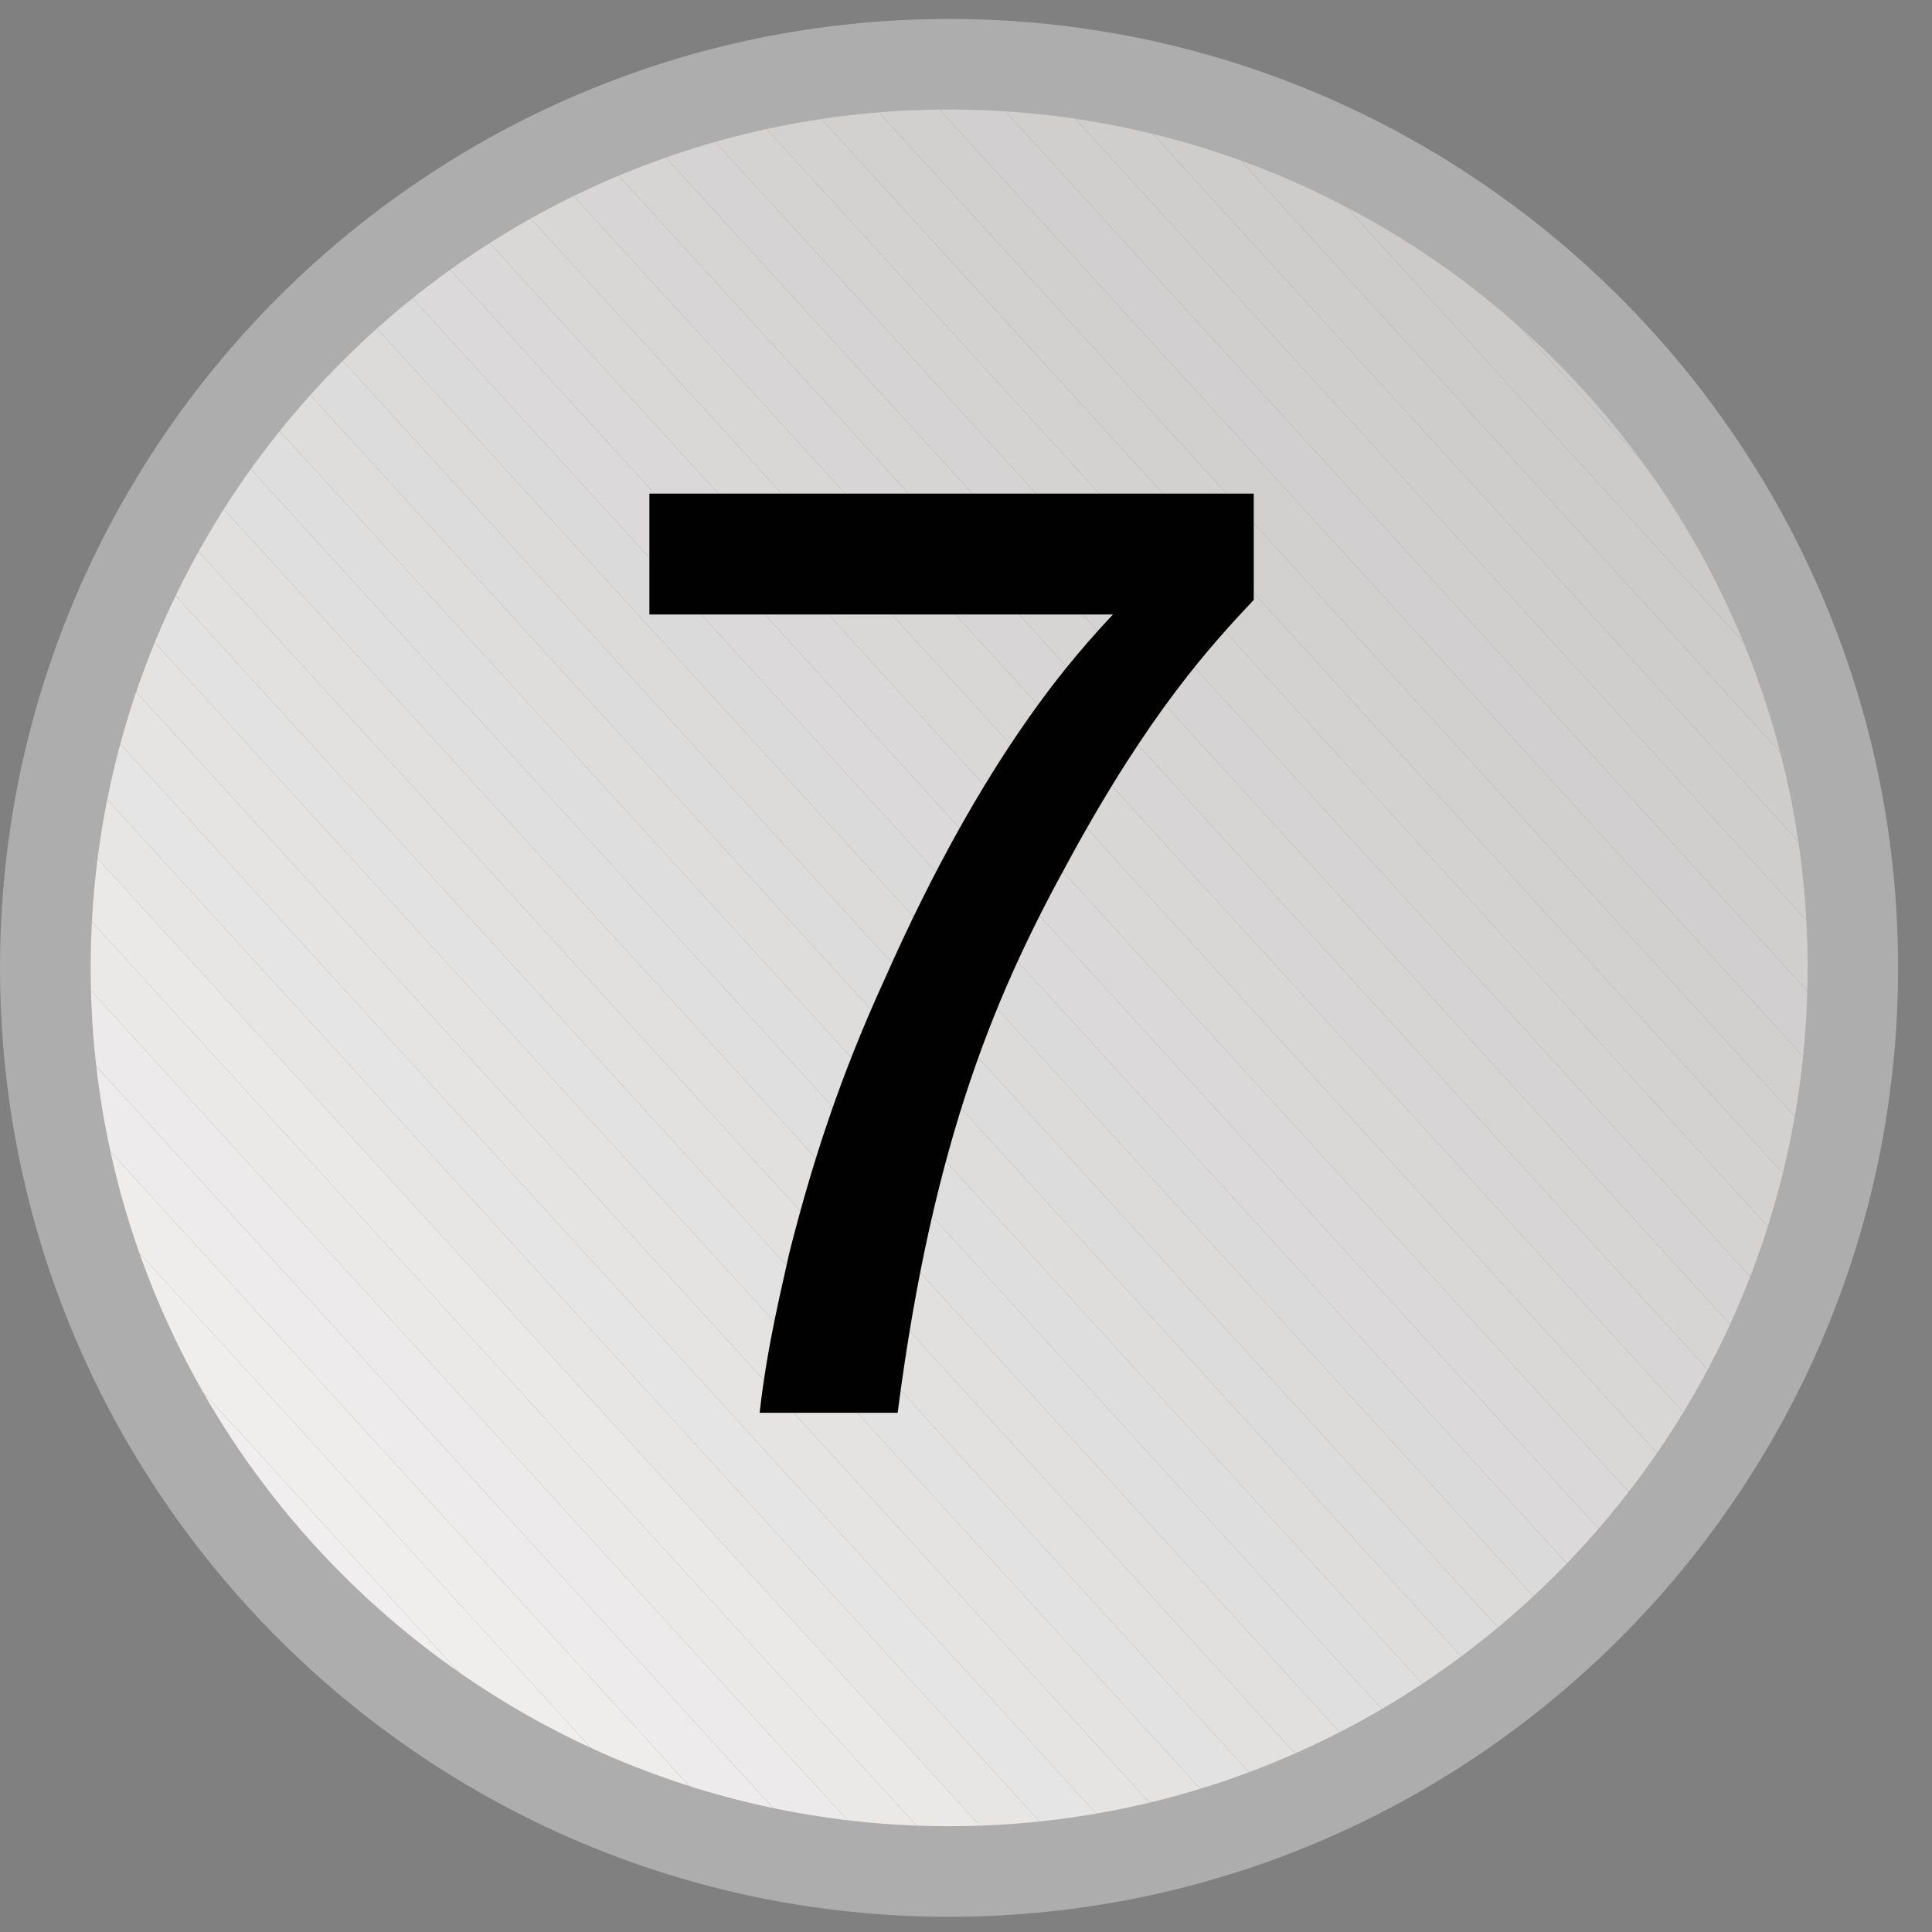 <?xml version="1.0" encoding="utf-8"?>
<!-- Generator: Adobe Illustrator 12.0.1, SVG Export Plug-In  -->
<!DOCTYPE svg PUBLIC "-//W3C//DTD SVG 1.1//EN" "http://www.w3.org/Graphics/SVG/1.1/DTD/svg11.dtd">
<svg  version="1.1" xmlns="http://www.w3.org/2000/svg" xmlns:xlink="http://www.w3.org/1999/xlink" xmlns:a="http://ns.adobe.com/AdobeSVGViewerExtensions/3.0/"
	 width="16" height="16" viewBox="0 -0.157 16 16" enable-background="new 0 -0.157 16 16" xml:space="preserve">
<rect x="0" y="-0.157" width="16" height="16" fill="#808080" stroke="none"/>
<defs>
</defs>
<g>
	<defs>
		<circle id="XMLID_6_" cx="7.86" cy="7.859" r="7.485"/>
	</defs>
	<clipPath id="XMLID_9_">
		<use xlink:href="#XMLID_6_" />
	</clipPath>
	<polygon clip-path="url(#XMLID_9_)" fill="#FAFAFA" points="0.375,15.132 0.566,15.343 0.375,15.343 	"/>
	<polygon clip-path="url(#XMLID_9_)" fill="#F8F8F8" points="0.375,14.558 1.094,15.343 0.566,15.343 0.375,15.132 	"/>
	<polygon clip-path="url(#XMLID_9_)" fill="#F7F6F6" points="0.375,13.979 1.617,15.343 1.094,15.343 0.375,14.558 	"/>
	<polygon clip-path="url(#XMLID_9_)" fill="#F6F5F4" points="0.375,13.401 2.145,15.343 1.617,15.343 0.375,13.979 	"/>
	<polygon clip-path="url(#XMLID_9_)" fill="#F5F4F3" points="0.375,12.827 2.672,15.343 2.145,15.343 0.375,13.401 	"/>
	<polygon clip-path="url(#XMLID_9_)" fill="#F4F3F2" points="0.375,12.249 3.199,15.343 2.672,15.343 0.375,12.827 	"/>
	<polygon clip-path="url(#XMLID_9_)" fill="#F3F2F1" points="0.375,11.671 3.727,15.343 3.199,15.343 0.375,12.249 	"/>
	<polygon clip-path="url(#XMLID_9_)" fill="#F2F1F0" points="0.375,11.093 4.25,15.343 3.727,15.343 0.375,11.671 	"/>
	<polygon clip-path="url(#XMLID_9_)" fill="#F1EFEF" points="0.375,10.519 4.777,15.343 4.25,15.343 0.375,11.093 	"/>
	<polygon clip-path="url(#XMLID_9_)" fill="#F0EEEE" points="0.375,9.94 5.305,15.343 4.777,15.343 0.375,10.519 	"/>
	<polygon clip-path="url(#XMLID_9_)" fill="#EFEEED" points="0.375,9.366 5.828,15.343 5.305,15.343 0.375,9.94 	"/>
	<polygon clip-path="url(#XMLID_9_)" fill="#EEEDEB" points="0.375,8.788 6.355,15.343 5.828,15.343 0.375,9.366 	"/>
	<polygon clip-path="url(#XMLID_9_)" fill="#EDEBEB" points="0.375,8.21 6.883,15.343 6.355,15.343 0.375,8.788 	"/>
	<polygon clip-path="url(#XMLID_9_)" fill="#ECEAEA" points="0.375,7.632 7.406,15.343 6.883,15.343 0.375,8.21 	"/>
	<polygon clip-path="url(#XMLID_9_)" fill="#EBE9E8" points="0.375,7.054 7.938,15.343 7.406,15.343 0.375,7.632 	"/>
	<polygon clip-path="url(#XMLID_9_)" fill="#EAE9E8" points="0.375,6.479 8.461,15.343 7.938,15.343 0.375,7.054 	"/>
	<polygon clip-path="url(#XMLID_9_)" fill="#E7E6E5" points="0.375,5.901 8.988,15.343 8.461,15.343 0.375,6.479 	"/>
	<polygon clip-path="url(#XMLID_9_)" fill="#E6E5E5" points="0.375,5.323 9.516,15.343 8.988,15.343 0.375,5.901 	"/>
	<polygon clip-path="url(#XMLID_9_)" fill="#E5E4E3" points="0.375,4.749 10.039,15.343 9.516,15.343 0.375,5.323 	"/>
	<polygon clip-path="url(#XMLID_9_)" fill="#E4E3E2" points="0.375,4.171 10.566,15.343 10.039,15.343 0.375,4.749 	"/>
	<polygon clip-path="url(#XMLID_9_)" fill="#E3E2E2" points="0.375,3.593 11.094,15.343 10.566,15.343 0.375,4.171 	"/>
	<polygon clip-path="url(#XMLID_9_)" fill="#E2E1E0" points="0.375,3.019 11.617,15.343 11.094,15.343 0.375,3.593 	"/>
	<polygon clip-path="url(#XMLID_9_)" fill="#E1E0DF" points="0.375,2.44 12.148,15.343 11.617,15.343 0.375,3.019 	"/>
	<polygon clip-path="url(#XMLID_9_)" fill="#E0DFDF" points="0.375,1.862 12.672,15.343 12.148,15.343 0.375,2.44 	"/>
	<polygon clip-path="url(#XMLID_9_)" fill="#DFDEDE" points="0.375,1.284 13.199,15.343 12.672,15.343 0.375,1.862 	"/>
	<polygon clip-path="url(#XMLID_9_)" fill="#DEDDDC" points="0.375,0.726 0.383,0.718 13.727,15.343 13.199,15.343 0.375,1.284 	"/>
	<polygon clip-path="url(#XMLID_9_)" fill="#DDDCDC" points="0.383,0.718 0.672,0.456 14.25,15.343 13.727,15.343 	"/>
	<polygon clip-path="url(#XMLID_9_)" fill="#DCDBDA" points="0.672,0.456 0.758,0.374 1.125,0.374 14.777,15.343 14.25,15.343 	"/>
	<polygon clip-path="url(#XMLID_9_)" fill="#DBDADA" points="1.648,0.374 15.148,15.171 14.961,15.343 14.777,15.343 1.125,0.374 	
		"/>
	<polygon clip-path="url(#XMLID_9_)" fill="#DBD9D9" points="2.176,0.374 15.344,14.812 15.344,14.991 15.148,15.171 1.648,0.374 	
		"/>
	<polygon clip-path="url(#XMLID_9_)" fill="#DAD8D8" points="2.703,0.374 15.344,14.233 15.344,14.812 2.176,0.374 	"/>
	<polygon clip-path="url(#XMLID_9_)" fill="#D9D8D7" points="3.227,0.374 15.344,13.655 15.344,14.233 2.703,0.374 	"/>
	<polygon clip-path="url(#XMLID_9_)" fill="#D8D7D6" points="3.754,0.374 15.344,13.077 15.344,13.655 3.227,0.374 	"/>
	<polygon clip-path="url(#XMLID_9_)" fill="#D7D5D5" points="4.281,0.374 15.344,12.503 15.344,13.077 3.754,0.374 	"/>
	<polygon clip-path="url(#XMLID_9_)" fill="#D6D5D4" points="4.809,0.374 15.344,11.925 15.344,12.503 4.281,0.374 	"/>
	<polygon clip-path="url(#XMLID_9_)" fill="#D5D3D3" points="5.336,0.374 15.344,11.347 15.344,11.925 4.809,0.374 	"/>
	<polygon clip-path="url(#XMLID_9_)" fill="#D4D3D2" points="5.859,0.374 15.344,10.772 15.344,11.347 5.336,0.374 	"/>
	<polygon clip-path="url(#XMLID_9_)" fill="#D3D2D1" points="6.387,0.374 15.344,10.194 15.344,10.772 5.859,0.374 	"/>
	<polygon clip-path="url(#XMLID_9_)" fill="#D2D1D0" points="6.914,0.374 15.344,9.616 15.344,10.194 6.387,0.374 	"/>
	<polygon clip-path="url(#XMLID_9_)" fill="#D2D0CF" points="7.438,0.374 15.344,9.042 15.344,9.616 6.914,0.374 	"/>
	<polygon clip-path="url(#XMLID_9_)" fill="#D1CFCF" points="7.969,0.374 15.344,8.464 15.344,9.042 7.438,0.374 	"/>
	<polygon clip-path="url(#XMLID_9_)" fill="#D0CFCE" points="8.492,0.374 15.344,7.886 15.344,8.464 7.969,0.374 	"/>
	<polygon clip-path="url(#XMLID_9_)" fill="#CFCECD" points="9.02,0.374 15.344,7.308 15.344,7.886 8.492,0.374 	"/>
	<polygon clip-path="url(#XMLID_9_)" fill="#CECDCC" points="9.547,0.374 15.344,6.733 15.344,7.308 9.02,0.374 	"/>
	<polygon clip-path="url(#XMLID_9_)" fill="#CDCCCB" points="10.07,0.374 15.344,6.155 15.344,6.733 9.547,0.374 	"/>
	<polygon clip-path="url(#XMLID_9_)" fill="#CCCBCA" points="10.598,0.374 15.344,5.577 15.344,6.155 10.07,0.374 	"/>
	<polygon clip-path="url(#XMLID_9_)" fill="#CBCACA" points="11.125,0.374 15.344,4.999 15.344,5.577 10.598,0.374 	"/>
	<polygon clip-path="url(#XMLID_9_)" fill="#CAC9C9" points="11.648,0.374 15.344,4.425 15.344,4.999 11.125,0.374 	"/>
	<polygon clip-path="url(#XMLID_9_)" fill="#CAC8C8" points="12.176,0.374 15.344,3.847 15.344,4.425 11.648,0.374 	"/>
	<polygon clip-path="url(#XMLID_9_)" fill="#C9C7C7" points="12.703,0.374 15.344,3.269 15.344,3.847 12.176,0.374 	"/>
	<polygon clip-path="url(#XMLID_9_)" fill="#C8C6C6" points="13.23,0.374 15.344,2.694 15.344,3.269 12.703,0.374 	"/>
	<polygon clip-path="url(#XMLID_9_)" fill="#C7C6C6" points="13.758,0.374 15.344,2.116 15.344,2.694 13.23,0.374 	"/>
	<polygon clip-path="url(#XMLID_9_)" fill="#C5C4C3" points="14.281,0.374 15.344,1.538 15.344,2.116 13.758,0.374 	"/>
	<polygon clip-path="url(#XMLID_9_)" fill="#C4C3C2" points="14.809,0.374 15.344,0.964 15.344,1.538 14.281,0.374 	"/>
	<polygon clip-path="url(#XMLID_9_)" fill="#C3C2C1" points="15.336,0.374 15.344,0.386 15.344,0.964 14.809,0.374 	"/>
	<polygon clip-path="url(#XMLID_9_)" fill="#C2C1C0" points="15.344,0.386 15.336,0.374 15.344,0.374 	"/>
</g>
<path fill="#AEADAE" d="M14.97,7.859c0,3.919-3.189,7.108-7.11,7.108c-3.92,0-7.109-3.189-7.109-7.108
	c0-3.92,3.189-7.109,7.109-7.109C11.78,0.75,14.97,3.939,14.97,7.859z M7.859,0C3.525,0,0,3.526,0,7.859
	c0,4.333,3.525,7.858,7.859,7.858s7.86-3.525,7.86-7.858C15.72,3.526,12.193,0,7.859,0z"/>
<path fill="#010101" d="M5.378,4.932V3.931h5.005v0.88c-0.352,0.374-0.858,0.924-1.518,2.134c-0.595,1.078-1.134,2.299-1.431,4.598
	H6.291c0.065-0.583,0.197-1.089,0.242-1.309C6.73,9.453,6.962,8.749,7.324,7.957C8.16,6.065,8.92,5.251,9.217,4.932H5.378z"/>
</svg>
